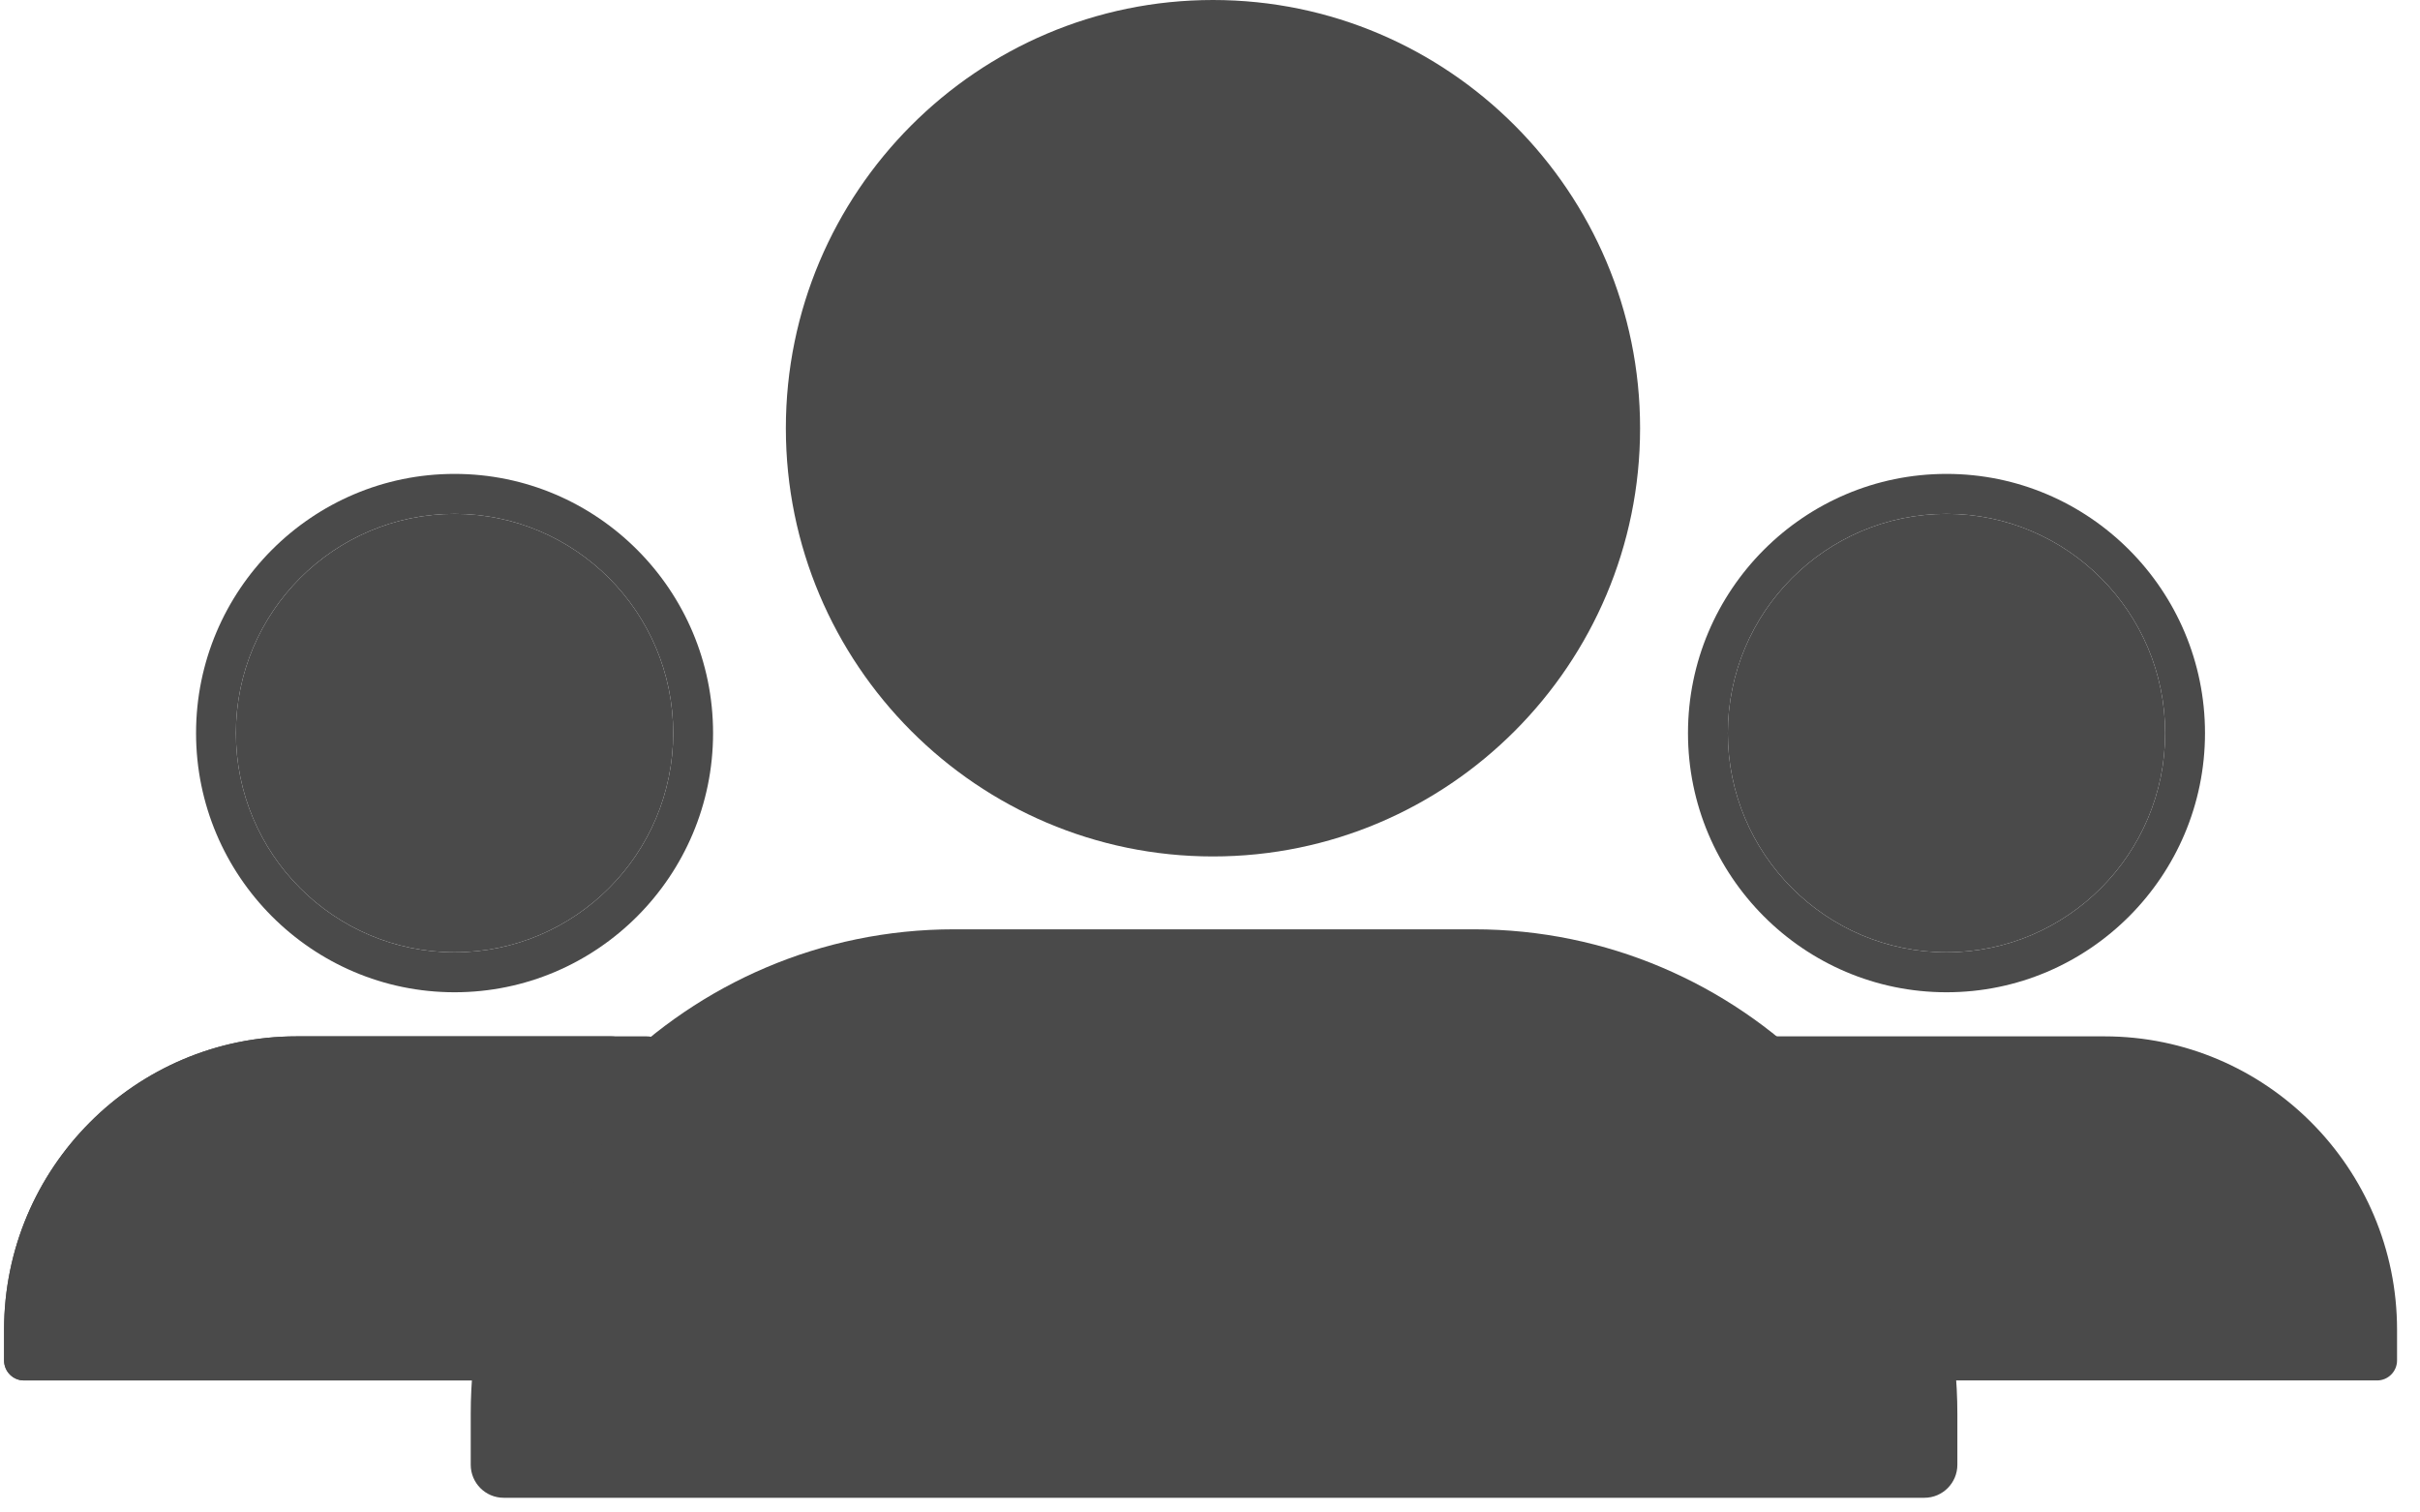 <?xml version="1.0" encoding="UTF-8"?>
<svg width="64px" height="40px" viewBox="0 0 64 40" version="1.1" xmlns="http://www.w3.org/2000/svg" xmlns:xlink="http://www.w3.org/1999/xlink">
    <!-- Generator: Sketch 42 (36781) - http://www.bohemiancoding.com/sketch -->
    <title>people icon active</title>
    <desc>Created with Sketch.</desc>
    <defs></defs>
    <g id="Page-1" stroke="none" stroke-width="1" fill="none" fill-rule="evenodd">
        <g id="design-language" transform="translate(-4943, -1679)" fill-rule="nonzero" fill="#4A4A4A">
            <g id="people-icon-active" transform="translate(4943, 1679)">
                <path d="M32.079,22.65 C25.85,22.65 20.783,17.57 20.783,11.325 C20.783,5.08 25.85,0 32.079,0 C38.308,0 43.374,5.08 43.374,11.325 C43.374,17.57 38.308,22.65 32.079,22.65 Z" id="Shape"></path>
                <path d="M50.894,39.611 L13.32,39.611 C12.839,39.611 12.449,39.22 12.449,38.737 L12.449,37.395 C12.449,30.327 18.184,24.577 25.234,24.577 L38.98,24.577 C46.03,24.577 51.765,30.327 51.765,37.395 L51.765,38.737 C51.765,39.22 51.374,39.611 50.894,39.611 Z M14.191,37.865 L50.023,37.865 L14.191,37.865 Z" id="Shape"></path>
                <path d="M51.478,26.242 C47.707,26.242 44.641,23.167 44.641,19.388 C44.641,15.608 47.707,12.533 51.478,12.533 C55.248,12.533 58.314,15.608 58.314,19.388 C58.314,23.167 55.248,26.242 51.478,26.242 Z M51.478,13.59 C48.289,13.59 45.695,16.19 45.695,19.388 C45.695,22.584 48.289,25.185 51.478,25.185 C54.666,25.185 57.26,22.584 57.26,19.388 C57.26,16.19 54.666,13.59 51.478,13.59 Z" id="Shape"></path>
                <path d="M51.478,13.59 C48.289,13.59 45.695,16.19 45.695,19.388 C45.695,22.584 48.289,25.185 51.478,25.185 C54.666,25.185 57.26,22.584 57.26,19.388 C57.26,16.19 54.666,13.59 51.478,13.59 Z" id="Shape"></path>
                <path d="M62.866,36.508 C62.866,36.508 54.645,36.508 50.629,36.508 C49.509,36.508 50.223,34.521 49.895,33.527 C49.566,32.533 45.212,27.408 46.719,27.408 L55.655,27.408 C59.922,27.408 63.393,30.889 63.393,35.167 L63.393,35.979 C63.393,36.271 63.156,36.508 62.866,36.508 Z" id="Shape"></path>
                <path d="M12.022,26.242 C8.252,26.242 5.186,23.167 5.186,19.388 C5.186,15.608 8.252,12.533 12.022,12.533 C15.793,12.533 18.859,15.608 18.859,19.388 C18.859,23.167 15.793,26.242 12.022,26.242 Z M12.022,13.59 C8.834,13.59 6.24,16.19 6.24,19.388 C6.24,22.584 8.834,25.185 12.022,25.185 C15.211,25.185 17.805,22.584 17.805,19.388 C17.805,16.19 15.211,13.59 12.022,13.59 Z" id="Shape" transform="translate(12.022, 19.387) scale(-1, 1) translate(-12.022, -19.387) "></path>
                <path d="M16.569,36.508 C16.569,36.508 7.353,36.508 3.338,36.508 C2.218,36.508 3.926,34.521 3.598,33.527 C3.269,32.533 -0.47,27.408 1.038,27.408 L9.358,27.408 C13.625,27.408 17.096,30.889 17.096,35.167 L17.096,35.979 C17.096,36.271 16.86,36.508 16.569,36.508 Z M3.338,35.167 C3.338,35.167 3.995,35.443 4.332,35.451 C4.669,35.458 16.042,35.451 16.042,35.451 L16.042,35.167 C16.042,31.471 13.043,28.466 9.358,28.466 L1.037,28.466 C-0.84,28.466 0.531,29.829 1.603,31.535 C2.675,33.241 3.338,35.167 3.338,35.167 Z" id="Shape" transform="translate(8.602, 31.958) scale(-1, 1) translate(-8.602, -31.958) "></path>
                <path d="M12.022,13.59 C8.834,13.59 6.24,16.19 6.24,19.388 C6.24,22.584 8.834,25.185 12.022,25.185 C15.211,25.185 17.805,22.584 17.805,19.388 C17.805,16.19 15.211,13.59 12.022,13.59 Z" id="Shape" transform="translate(12.022, 19.387) scale(-1, 1) translate(-12.022, -19.387) "></path>
                <path d="M16.873,36.508 C16.873,36.508 7.658,36.508 3.642,36.508 C2.523,36.508 4.231,34.521 3.902,33.527 C3.573,32.533 -1.102,27.408 0.406,27.408 L9.663,27.408 C13.93,27.408 17.4,30.889 17.4,35.167 L17.4,35.979 C17.4,36.271 17.164,36.508 16.873,36.508 Z M3.642,35.167 C3.642,35.167 4.3,35.443 4.637,35.451 C4.974,35.458 3.642,35.167 3.642,35.167 Z" id="Shape" transform="translate(8.754, 31.958) scale(-1, 1) translate(-8.754, -31.958) "></path>
            </g>
        </g>
    </g>
</svg>
